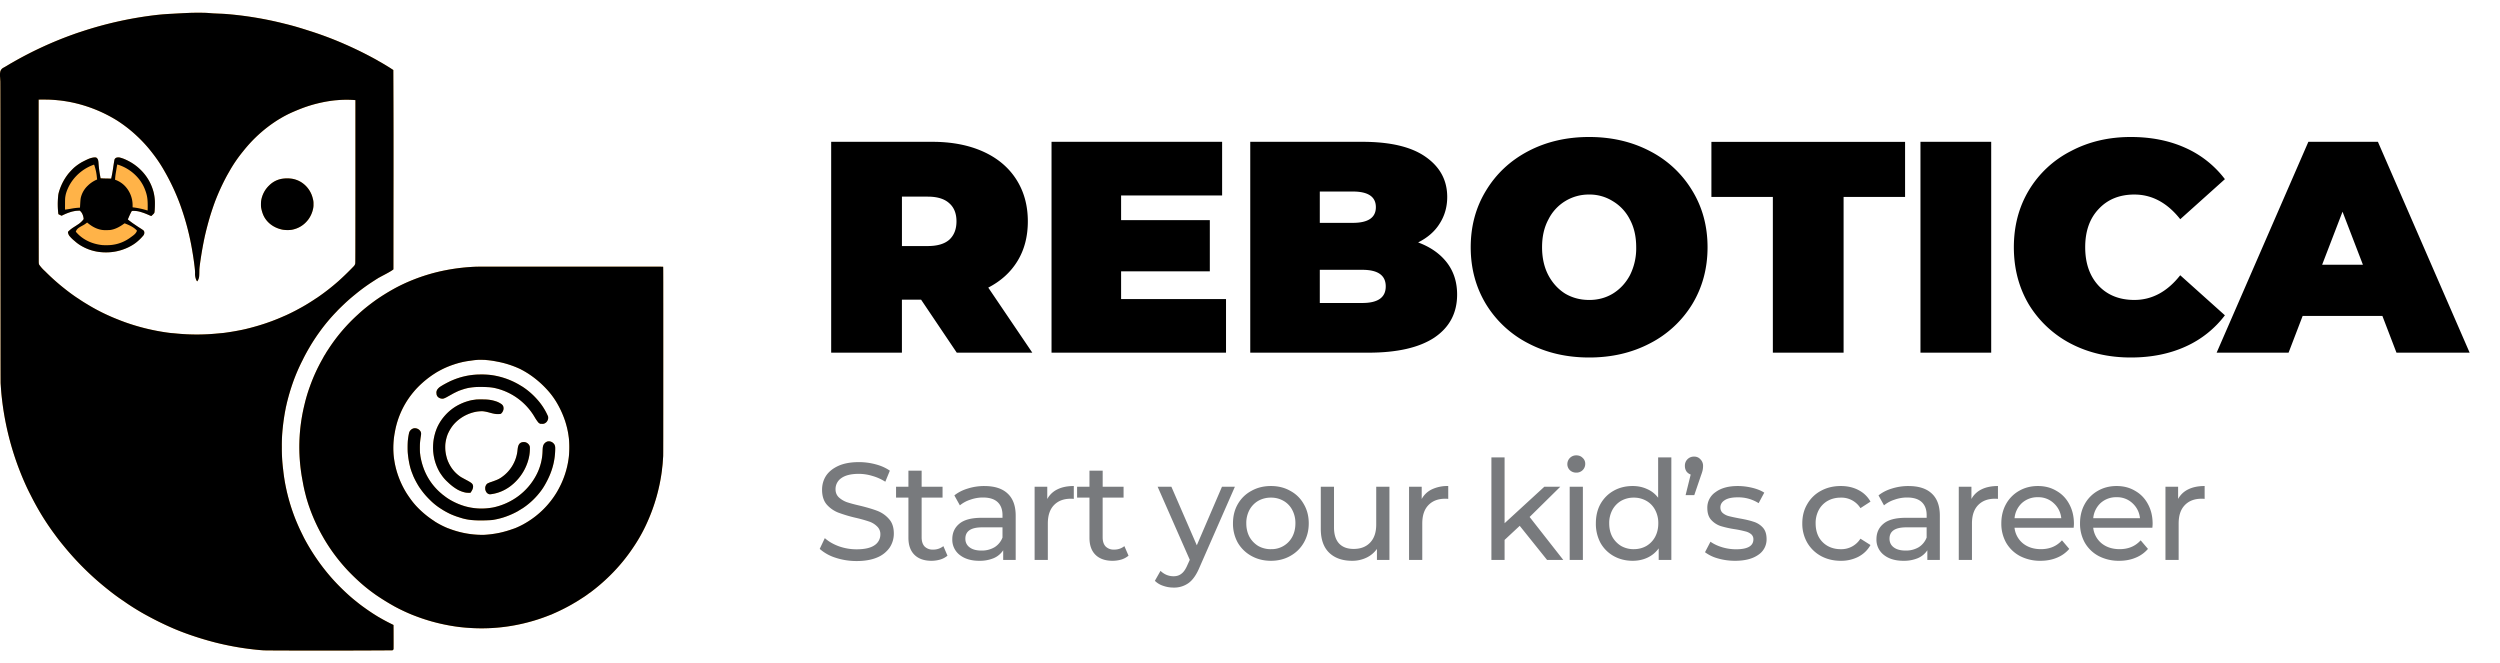 <svg width="98" height="26" viewBox="0 0 98 26" fill="none" xmlns="http://www.w3.org/2000/svg"><path fill-rule="evenodd" clip-rule="evenodd" d="M7.48.503a36.473 36.473 0 00-.711.036 9.358 9.358 0 00-.615.046 14.762 14.762 0 00-2.975.658 7.97 7.97 0 00-.31.106A14.745 14.745 0 00.574 2.4l-.11.063-.015.008-.025.014a29.955 29.955 0 01-.206.123l-.036.02-.044.025a.24.24 0 00-.127.157.69.69 0 00-.007.217l.01.169c.002.057.004 1.622.005 5.928.002 4.215.003 5.866.006 5.905a26.042 26.042 0 00.025.347 11.295 11.295 0 00.93 3.571 7.892 7.892 0 00.215.448c.09.177.11.218.22.418a9.956 9.956 0 00.74 1.148 8.161 8.161 0 00.328.422 11.217 11.217 0 001.768 1.742 8.189 8.189 0 00.605.443l.1.07a9.812 9.812 0 00.676.42l.056.031.036.02.04.021a12.198 12.198 0 001.044.51 10.033 10.033 0 00.583.226c.017.006.054.02.083.029a12.348 12.348 0 00.984.295 11.212 11.212 0 001.692.289l.122.01c.074.006.107.007.594.009a424.8 424.8 0 004.455-.005l.072-.002.034-.04.001-.25-.001-.477-.002-.225-.088-.044a7.245 7.245 0 01-.487-.262s-.02-.01-.04-.023a6.967 6.967 0 00-.094-.058 7.768 7.768 0 01-.444-.3 5.435 5.435 0 01-.298-.227 6.523 6.523 0 01-.224-.185 8.349 8.349 0 01-.76-.755 8.135 8.135 0 01-1.069-1.553 24.048 24.048 0 01-.172-.352 10.828 10.828 0 01-.143-.328 7.515 7.515 0 01-.406-1.344 6.918 6.918 0 01-.1-.653 6.547 6.547 0 01-.052-.89 6.241 6.241 0 01.037-.768 8.125 8.125 0 01.113-.746.82.82 0 01.016-.077l.018-.082a8.295 8.295 0 01.252-.862 7.24 7.24 0 01.377-.873l.042-.086a8.044 8.044 0 01.23-.418c.075-.129.154-.255.245-.39.064-.095.062-.092.138-.198a7.084 7.084 0 01.7-.835c.009-.017.275-.275.394-.382a6.616 6.616 0 01.31-.264 7.217 7.217 0 01.666-.49 32.908 32.908 0 00.168-.109l.052-.032a.511.511 0 01.07-.04c.036-.02.07-.039.175-.094l.125-.067.027-.015.025-.014.061-.035c.048-.028.118-.074.126-.083l.007-.007.002-2.744a729.44 729.44 0 00-.006-5.07 2.682 2.682 0 01-.1-.065 10.423 10.423 0 00-.423-.255l-.02-.01-.028-.016a3.602 3.602 0 00-.112-.065 14.878 14.878 0 00-1-.503l-.092-.042a4.688 4.688 0 00-.098-.043l-.037-.016a7.223 7.223 0 00-.199-.086 13.664 13.664 0 00-1.208-.442c-.15-.048-.284-.09-.342-.107a10.479 10.479 0 00-.609-.166A13.88 13.88 0 008.923.554a5.45 5.45 0 00-.321-.018 16.16 16.16 0 00-.166-.008A2.756 2.756 0 018.31.521a6.07 6.07 0 00-.256-.018c-.076-.004-.48-.004-.574 0zM1.965 3.907a5.42 5.42 0 01.333.026c.087.005.331.042.48.072a5.527 5.527 0 011.792.707 5.27 5.27 0 01.79.612A5.355 5.355 0 015.975 6a5.6 5.6 0 01.48.72 8.588 8.588 0 01.614 1.32l.037.106a10.142 10.142 0 01.434 1.702 11.355 11.355 0 01.09.622c.012.11.015.139.017.227a.594.594 0 00.043.268.257.257 0 00.038.065.22.22 0 00.04-.06.502.502 0 00.021-.053c.018-.052.022-.098.025-.257a1.665 1.665 0 01.02-.27 5.27 5.27 0 01.027-.2 14.243 14.243 0 01.167-.927 12.893 12.893 0 01.202-.771 11.822 11.822 0 01.174-.524l.027-.074a8.628 8.628 0 01.472-1.024 56.16 56.16 0 00.088-.154 5.437 5.437 0 01.532-.778 5.76 5.76 0 01.27-.318 5.414 5.414 0 01.926-.805l.041-.028a5.211 5.211 0 01.184-.118l.024-.014.02-.011a4.155 4.155 0 01.498-.256 8.057 8.057 0 01.399-.162 5.33 5.33 0 011.255-.294l.107-.008a4.151 4.151 0 01.679 0l.007.001v3.189c-.001 3.06-.002 3.189-.007 3.215a.221.221 0 01-.07.12l-.1.103a11.029 11.029 0 01-.491.47 8.63 8.63 0 01-.833.648s-.04.024-.084.054a8.297 8.297 0 01-.379.239l-.042.024a5.35 5.35 0 01-.11.063l-.221.12a8.295 8.295 0 01-.396.194l-.051.021a8.05 8.05 0 01-1.006.375c-.233.07-.473.132-.633.165l-.084.017a9.302 9.302 0 01-.644.107c-.042.005-.088.01-.102.01l-.142.013a8.21 8.21 0 01-1.644 0 7.467 7.467 0 00-.145-.013 2.506 2.506 0 01-.102-.01l-.09-.012a8.376 8.376 0 01-1.65-.404l-.078-.029a6.342 6.342 0 01-.19-.073l-.055-.022a7.1 7.1 0 01-.336-.143 7.315 7.315 0 01-.842-.446 5.434 5.434 0 01-.318-.202 1.632 1.632 0 00-.076-.049 7.352 7.352 0 01-.466-.342 8.546 8.546 0 01-.784-.698 1.489 1.489 0 01-.214-.236c-.02-.029-.021-.032-.025-.058a.958.958 0 01-.005-.064L1.514 7.07V3.904l.045-.001c.073-.002.34 0 .406.004zm1.71 2.265a.875.875 0 00-.221.064c-.08.035-.262.127-.29.147l-.01.006a1.953 1.953 0 00-.261.193 3.015 3.015 0 00-.206.218 2.096 2.096 0 00-.382.745.758.758 0 00-.026.155 3.146 3.146 0 00.009.69c.001.007.01.011.064.037l.063.03.053-.026a2.151 2.151 0 01.333-.13c.035-.011.13-.03.18-.037l.09-.006.053-.002.022.018c.06.05.11.151.127.259.01.055.009.056-.02.092a.9.9 0 01-.161.15 8.416 8.416 0 01-.207.135 1.212 1.212 0 00-.184.142c-.04.039-.04.036-.032.079a.308.308 0 00.049.112 1.349 1.349 0 00.208.204c.113.103.231.181.381.255.244.12.501.182.78.19a2.004 2.004 0 00.946-.199c.111-.054.217-.119.295-.18a1.84 1.84 0 00.283-.272.167.167 0 00.046-.128.096.096 0 00-.012-.05.105.105 0 00-.02-.03 1.232 1.232 0 00-.085-.06l-.067-.043-.067-.043-.036-.024a130.683 130.683 0 00-.171-.116 8.934 8.934 0 01-.127-.095.487.487 0 01-.06-.05l.006-.02.02-.044c.041-.098.08-.18.11-.234l.02-.034.022-.002a.962.962 0 01.274.026 2.897 2.897 0 01.16.05 2.16 2.16 0 01.142.056c.015.005.048.02.075.032a.963.963 0 00.09.037l.052-.049c.058-.055.069-.071.074-.11.013-.097.02-.34.013-.452a1.938 1.938 0 00-.044-.304 1.875 1.875 0 00-.516-.899 1.901 1.901 0 00-.295-.239 2.094 2.094 0 00-.345-.183 1.209 1.209 0 00-.147-.05.266.266 0 00-.173.003.147.147 0 00-.055.054c-.009.016-.022.09-.06.342a5.28 5.28 0 01-.074.41L4.359 7h-.098c-.095 0-.25-.005-.296-.009l-.023-.002-.016-.093a4.356 4.356 0 01-.065-.51c-.007-.102-.021-.147-.059-.185-.025-.026-.037-.03-.08-.03a.911.911 0 00-.046.001zm7.474.826a.918.918 0 00-.592.266 1.05 1.05 0 00-.321.621c-.007.05-.008.19-.002.235.019.123.061.26.11.356.138.27.403.46.73.526.1.02.277.022.372.003.26-.05.473-.184.634-.394.086-.113.153-.256.185-.396A.703.703 0 0012.288 8a.643.643 0 00-.026-.215 1.035 1.035 0 00-.466-.65.998.998 0 00-.347-.128 1.317 1.317 0 00-.3-.01zm7.555 3.456a7.782 7.782 0 00-1.2.132 7.116 7.116 0 00-1.324.387 6.765 6.765 0 00-.693.323l-.081.045a8.258 8.258 0 00-.667.417 9.315 9.315 0 00-.414.315 5.825 5.825 0 00-.292.255 6.892 6.892 0 00-1.146 1.339 3.923 3.923 0 01-.058.088 1.462 1.462 0 00-.052.083c0 .003-.053.09-.056.092a.521.521 0 00-.033.057l-.056.102a6.743 6.743 0 00-.48 1.05 6.137 6.137 0 00-.217.725 6.958 6.958 0 00-.085 2.925l.02.108a6.137 6.137 0 00.118.53c0 .02.086.305.125.415l.037.105a6.936 6.936 0 00.517 1.11l.022.04a7.068 7.068 0 00.948 1.27 8.893 8.893 0 00.445.434 6.468 6.468 0 00.563.455l.036.026.029.021.064.044a9.387 9.387 0 00.702.431 7.31 7.31 0 00.695.327l.03.011a7.33 7.33 0 001.46.411 6.465 6.465 0 00.742.087 7.077 7.077 0 002.093-.17 7.114 7.114 0 001.065-.336.873.873 0 00.123-.051 7.484 7.484 0 00.753-.377 3.956 3.956 0 01.137-.08l.11-.068.102-.066.086-.055a2.92 2.92 0 00.185-.129.598.598 0 01.064-.045l.015-.01a7.397 7.397 0 00.762-.653 6.967 6.967 0 00.937-1.134l.068-.103a6.282 6.282 0 00.48-.89 7.158 7.158 0 00.566-2.022 3.46 3.46 0 01.013-.124c.006-.046.012-.105.014-.13l.02-.285c.003-.054.004-.782.004-3.748 0-3.267 0-3.68-.005-3.683-.004-.002-7.152-.003-7.29 0zm.344 3.658c.164.014.276.03.44.063a3.722 3.722 0 01.924.3l.03.017.048.025a3.903 3.903 0 01.17.099 3.767 3.767 0 01.753.623 3.032 3.032 0 01.449.61 3.73 3.73 0 01.298.676c.072.236.106.393.136.619.027.203.028.528.003.76a3.475 3.475 0 01-.303 1.07 4.208 4.208 0 01-.166.315 3.464 3.464 0 01-1.188 1.19l-.06.035a2.243 2.243 0 01-.167.09 1.751 1.751 0 01-.123.058 1.458 1.458 0 01-.192.075 4.054 4.054 0 01-.52.15 4.148 4.148 0 01-.615.08 3.663 3.663 0 01-1.363-.245.464.464 0 00-.034-.012.37.37 0 01-.039-.015 3.341 3.341 0 01-.466-.24L17 20.411a3.68 3.68 0 01-.706-.599 3.156 3.156 0 01-.177-.217l-.026-.036a4.65 4.65 0 01-.163-.24 3.498 3.498 0 01-.431-1.056 3.587 3.587 0 01-.067-.424 3.294 3.294 0 01.05-.909 3.333 3.333 0 01.657-1.474c.027-.035.11-.136.161-.192a3.796 3.796 0 01.757-.632l.042-.027a1.056 1.056 0 01.073-.042 3.325 3.325 0 01.614-.273c.206-.07.408-.117.607-.144a4.24 4.24 0 00.114-.016 2.63 2.63 0 01.245-.025c.041-.003.245.001.298.006zm-.313.57a2.81 2.81 0 00-1.026.235l-.032.013c-.004 0-.171.084-.208.105a2.807 2.807 0 00-.198.115.437.437 0 00-.107.093.232.232 0 00-.057.139c0 .009.002.035.005.058a.156.156 0 00.018.068.194.194 0 00.07.078c.054.036.125.05.188.037a.728.728 0 00.14-.065l.019-.01.03-.017.028-.016.026-.014.026-.015.026-.014.026-.015.017-.009c.064-.038.226-.116.288-.139.233-.083.34-.109.543-.13.143-.014.365-.015.605-.001a1.687 1.687 0 01.29.046 2.417 2.417 0 011.51 1.132 1.67 1.67 0 00.138.202c.022.023.03.03.054.041l.028.014.054.001c.062.002.078-.001.115-.018a.231.231 0 00.113-.116.299.299 0 00.02-.054.278.278 0 000-.102 2.425 2.425 0 00-.44-.681 2.826 2.826 0 00-.576-.493 2.195 2.195 0 01-.048-.028 2.97 2.97 0 00-1.187-.423 3.245 3.245 0 00-.498-.016zm-.05.978c-.035.003-.157.02-.189.026a2.026 2.026 0 00-.686.283 1.907 1.907 0 00-.63.7c-.078.153-.13.308-.168.495-.027.134-.04.305-.035.446.004.08.003.078.013.164a1.918 1.918 0 00.264.768l.04.057c.078.117.159.21.259.3l.053.05a1.897 1.897 0 00.312.233.886.886 0 00.13.064c.022.01.093.036.13.045a.62.62 0 00.185.026l.077.002.018-.027a.554.554 0 00.055-.09c.037-.08.042-.154.014-.21-.023-.047-.083-.09-.251-.178a3.435 3.435 0 01-.064-.035l-.038-.02s-.02-.01-.04-.023l-.042-.022a.466.466 0 01-.05-.032 1.321 1.321 0 01-.373-.39 1.54 1.54 0 01-.138-.287 1.815 1.815 0 01-.072-.332 1.815 1.815 0 01-.002-.267c.015-.138.053-.291.098-.396.06-.136.142-.27.232-.374a1.505 1.505 0 01.31-.268l.04-.026a1.628 1.628 0 01.397-.172c.032-.01.12-.029.165-.036.044-.007.133-.014.18-.015.076 0 .168.016.304.053.1.028.14.037.216.051a.56.56 0 00.118.008c.103 0 .11-.002.138-.03a.26.26 0 00.055-.077.247.247 0 00.01-.213.26.26 0 00-.059-.068.962.962 0 00-.15-.085 1.4 1.4 0 00-.498-.098 4.487 4.487 0 00-.328 0zm-2.467 1.13a.258.258 0 00-.18.17 2.502 2.502 0 00-.053.346 4.315 4.315 0 00-.002.423c.022.267.072.528.135.713.022.065.032.09.059.156l.027.07a3.401 3.401 0 00.221.412 3.763 3.763 0 00.14.195c.09.116.168.203.286.32a2.464 2.464 0 00.454.361c.095.062.18.11.318.179.073.036.226.097.322.127.175.056.207.066.296.085.157.034.292.048.52.053.146.004.482-.007.549-.018a2.845 2.845 0 00.336-.073c.214-.058.463-.162.674-.282.006-.004.01-.009.01-.009l.003-.002c.004 0 .058-.033.104-.062.018-.012.037-.022.037-.022l.034-.022a2.871 2.871 0 00.714-.69c.087-.115.205-.322.286-.5a2.69 2.69 0 00.256-1.096c.003-.104-.002-.14-.029-.196a.29.29 0 00-.09-.091c-.078-.046-.167-.05-.232-.01a.265.265 0 00-.106.11c-.025.056-.033.103-.038.242a2.135 2.135 0 01-.159.758 2.116 2.116 0 01-.13.264 2.426 2.426 0 01-.637.728l-.033.025a2.535 2.535 0 01-.987.44l-.077.012a2.374 2.374 0 01-1.019-.061 2.572 2.572 0 01-.57-.244 2.044 2.044 0 01-.23-.154 1.121 1.121 0 00-.072-.054 2.233 2.233 0 00-.05-.043 2.348 2.348 0 01-.688-.963 2.688 2.688 0 01-.138-.512l-.006-.053a4.394 4.394 0 01-.01-.08 4.033 4.033 0 010-.372c.01-.11.022-.202.033-.267.018-.11.015-.146-.016-.198a.26.26 0 00-.262-.115zm4.251.545c-.105.026-.156.101-.176.26a4.487 4.487 0 00-.01.093 1.467 1.467 0 01-.65 1.04c-.09.059-.144.083-.362.16a.849.849 0 00-.173.072.25.25 0 00-.07.116.204.204 0 00-.007.069c0 .037.002.047.01.072.023.077.07.13.134.152a.144.144 0 00.052.007 1.578 1.578 0 00.604-.196c.114-.064.204-.129.311-.224a1.947 1.947 0 00.549-.835c.06-.18.086-.333.09-.51.002-.095 0-.107-.02-.15a.255.255 0 00-.166-.128.306.306 0 00-.116.002z" fill="#FFB348"/><path fill-rule="evenodd" clip-rule="evenodd" d="M7.48.503a36.473 36.473 0 00-.711.036 9.358 9.358 0 00-.615.046 14.762 14.762 0 00-2.975.658 7.97 7.97 0 00-.31.106A14.745 14.745 0 00.574 2.4l-.11.063-.015.008-.025.014a29.955 29.955 0 01-.206.123l-.036.02-.044.025a.24.24 0 00-.127.157.69.69 0 00-.007.217l.01.169c.002.057.004 1.622.005 5.928.002 4.215.003 5.866.006 5.905a26.042 26.042 0 00.025.347 11.295 11.295 0 00.93 3.571 7.892 7.892 0 00.215.448c.09.177.11.218.22.418a9.956 9.956 0 00.74 1.148 8.161 8.161 0 00.328.422 11.217 11.217 0 001.768 1.742 8.189 8.189 0 00.605.443l.1.07a9.812 9.812 0 00.676.42l.056.031.036.02.04.021a12.198 12.198 0 001.044.51 10.033 10.033 0 00.583.226c.017.006.054.02.083.029a12.348 12.348 0 00.984.295 11.212 11.212 0 001.692.289l.122.01c.074.006.107.007.594.009a424.8 424.8 0 004.455-.005l.072-.002.034-.04.001-.25-.001-.477-.002-.225-.088-.044a7.245 7.245 0 01-.487-.262s-.02-.01-.04-.023a6.967 6.967 0 00-.094-.058 7.768 7.768 0 01-.444-.3 5.435 5.435 0 01-.298-.227 6.523 6.523 0 01-.224-.185 8.349 8.349 0 01-.76-.755 8.135 8.135 0 01-1.069-1.553 24.048 24.048 0 01-.172-.352 10.828 10.828 0 01-.143-.328 7.515 7.515 0 01-.406-1.344 6.918 6.918 0 01-.1-.653 6.547 6.547 0 01-.052-.89 6.241 6.241 0 01.037-.768 8.125 8.125 0 01.113-.746.82.82 0 01.016-.077l.018-.082a8.295 8.295 0 01.252-.862 7.24 7.24 0 01.377-.873l.042-.086a8.044 8.044 0 01.23-.418c.075-.129.154-.255.245-.39.064-.095.062-.092.138-.198a7.084 7.084 0 01.7-.835c.009-.017.275-.275.394-.382a6.616 6.616 0 01.31-.264 7.217 7.217 0 01.666-.49 32.908 32.908 0 00.168-.109l.052-.032a.511.511 0 01.07-.04c.036-.02.07-.039.175-.094l.125-.067.027-.015.025-.014.061-.035c.048-.028.118-.074.126-.083l.007-.007.002-2.744a729.44 729.44 0 00-.006-5.07 2.682 2.682 0 01-.1-.065 10.423 10.423 0 00-.423-.255l-.02-.01-.028-.016a3.602 3.602 0 00-.112-.065 14.878 14.878 0 00-1-.503l-.092-.042a4.688 4.688 0 00-.098-.043l-.037-.016a7.223 7.223 0 00-.199-.086 13.664 13.664 0 00-1.208-.442c-.15-.048-.284-.09-.342-.107a10.479 10.479 0 00-.609-.166A13.88 13.88 0 008.923.554a5.45 5.45 0 00-.321-.018 16.16 16.16 0 00-.166-.008A2.756 2.756 0 018.31.521a6.07 6.07 0 00-.256-.018c-.076-.004-.48-.004-.574 0zM1.965 3.907a5.42 5.42 0 01.333.026c.087.005.331.042.48.072a5.527 5.527 0 011.792.707 5.27 5.27 0 01.79.612A5.355 5.355 0 015.975 6a5.6 5.6 0 01.48.72 8.588 8.588 0 01.614 1.32l.037.106a10.142 10.142 0 01.434 1.702 11.355 11.355 0 01.09.622c.012.11.015.139.017.227a.594.594 0 00.043.268.257.257 0 00.038.065.22.22 0 00.04-.06.502.502 0 00.021-.053c.018-.052.022-.098.025-.257a1.665 1.665 0 01.02-.27 5.27 5.27 0 01.027-.2 14.243 14.243 0 01.167-.927 12.893 12.893 0 01.202-.771 11.822 11.822 0 01.174-.524l.027-.074a8.628 8.628 0 01.472-1.024 56.16 56.16 0 00.088-.154 5.437 5.437 0 01.532-.778 5.76 5.76 0 01.27-.318 5.414 5.414 0 01.926-.805l.041-.028a5.211 5.211 0 01.184-.118l.024-.014.02-.011a4.155 4.155 0 01.498-.256 8.057 8.057 0 01.399-.162 5.33 5.33 0 011.255-.294l.107-.008a4.151 4.151 0 01.679 0l.007.001v3.189c-.001 3.06-.002 3.189-.007 3.215a.221.221 0 01-.07.12l-.1.103a11.029 11.029 0 01-.491.47 8.63 8.63 0 01-.833.648s-.04.024-.084.054a8.297 8.297 0 01-.379.239l-.042.024a5.35 5.35 0 01-.11.063l-.221.12a8.295 8.295 0 01-.396.194l-.051.021a8.05 8.05 0 01-1.006.375c-.233.07-.473.132-.633.165l-.084.017a9.302 9.302 0 01-.644.107c-.042.005-.088.01-.102.01l-.142.013a8.21 8.21 0 01-1.644 0 7.467 7.467 0 00-.145-.013 2.506 2.506 0 01-.102-.01l-.09-.012a8.376 8.376 0 01-1.65-.404l-.078-.029a6.342 6.342 0 01-.19-.073l-.055-.022a7.1 7.1 0 01-.336-.143 7.315 7.315 0 01-.842-.446 5.434 5.434 0 01-.318-.202 1.632 1.632 0 00-.076-.049 7.352 7.352 0 01-.466-.342 8.546 8.546 0 01-.784-.698 1.489 1.489 0 01-.214-.236c-.02-.029-.021-.032-.025-.058a.958.958 0 01-.005-.064L1.514 7.07V3.904l.045-.001c.073-.002.34 0 .406.004zm1.71 2.265a.875.875 0 00-.221.064c-.08.035-.262.127-.29.147l-.01.006a1.953 1.953 0 00-.261.193 3.015 3.015 0 00-.206.218 2.096 2.096 0 00-.382.745.758.758 0 00-.026.155 3.146 3.146 0 00.009.69c.001.007.01.011.064.037l.063.03.053-.026a2.151 2.151 0 01.333-.13c.035-.011.13-.03.18-.037l.09-.006.053-.002.022.018c.06.05.11.151.127.259.01.055.009.056-.02.092a.9.9 0 01-.161.15 8.416 8.416 0 01-.207.135 1.212 1.212 0 00-.184.142c-.04.039-.04.036-.032.079a.308.308 0 00.049.112 1.349 1.349 0 00.208.204c.113.103.231.181.381.255.244.12.501.182.78.19a2.004 2.004 0 00.946-.199c.111-.054.217-.119.295-.18a1.84 1.84 0 00.283-.272.167.167 0 00.046-.128.096.096 0 00-.012-.05.105.105 0 00-.02-.03 1.232 1.232 0 00-.085-.06l-.067-.043-.067-.043-.036-.024a130.683 130.683 0 00-.171-.116 8.934 8.934 0 01-.127-.095.487.487 0 01-.06-.05l.006-.02.02-.044c.041-.098.08-.18.11-.234l.02-.034.022-.002a.962.962 0 01.274.026 2.897 2.897 0 01.16.05 2.16 2.16 0 01.142.056c.015.005.048.02.075.032a.963.963 0 00.09.037l.052-.049c.058-.055.069-.071.074-.11.013-.097.02-.34.013-.452a1.938 1.938 0 00-.044-.304 1.875 1.875 0 00-.516-.899 1.901 1.901 0 00-.295-.239 2.094 2.094 0 00-.345-.183 1.209 1.209 0 00-.147-.05.266.266 0 00-.173.003.147.147 0 00-.055.054c-.009.016-.022.09-.06.342a5.28 5.28 0 01-.074.41L4.359 7h-.098c-.095 0-.25-.005-.296-.009l-.023-.002-.016-.093a4.356 4.356 0 01-.065-.51c-.007-.102-.021-.147-.059-.185-.025-.026-.037-.03-.08-.03a.911.911 0 00-.046.001zm.992.297a1.726 1.726 0 01.8.574c.09.12.158.24.208.366.094.238.118.385.115.705 0 .075-.003.137-.003.137l-.026-.006a3.12 3.12 0 00-.545-.116l-.018-.002v-.09a1.093 1.093 0 00-.287-.731.984.984 0 00-.364-.247l-.037-.014.001-.022a3.46 3.46 0 01.017-.171c.01-.066.057-.352.067-.396l.002-.009.016.005.054.017zm-.958.043a2 2 0 01.088.438l.009.071.002.014-.044.02a1.16 1.16 0 00-.332.232.944.944 0 00-.24.379c-.031.095-.035.121-.047.31l-.008.135-.002.029-.06.003a2.565 2.565 0 00-.289.038 6.24 6.24 0 01-.235.037c-.003 0-.003-.054-.002-.211.001-.227.003-.25.02-.344.028-.15.116-.355.221-.515a1.778 1.778 0 01.896-.695.25.25 0 01.023.059zm7.44.486a.918.918 0 00-.592.266 1.05 1.05 0 00-.321.621c-.007.05-.008.19-.002.235.019.123.061.26.11.356.138.27.403.46.73.526.1.02.277.022.372.003.26-.05.473-.184.634-.394.086-.113.153-.256.185-.396A.703.703 0 0012.288 8a.643.643 0 00-.026-.215 1.035 1.035 0 00-.466-.65.998.998 0 00-.347-.128 1.317 1.317 0 00-.3-.01zM3.462 8.76c.19.153.385.24.58.258.057.006.247.003.29-.004.17-.027.338-.105.528-.244.017-.012.024-.015.03-.014.004.001.038.014.075.03.168.068.282.136.37.22.04.038.038.035.02.072-.032.068-.086.122-.198.2l-.09.065a1.52 1.52 0 01-.9.268c-.112 0-.135 0-.187-.007-.406-.05-.748-.222-.99-.5a.082.082 0 01-.017-.026c0-.01.025-.057.04-.078.037-.048.085-.083.213-.153a.884.884 0 00.164-.105l.025-.019.047.037zm15.242 1.694a7.782 7.782 0 00-1.2.132 7.116 7.116 0 00-1.324.387 6.765 6.765 0 00-.693.323l-.081.045a8.258 8.258 0 00-.667.417 9.315 9.315 0 00-.414.315 5.825 5.825 0 00-.292.255 6.892 6.892 0 00-1.146 1.339 3.923 3.923 0 01-.058.088 1.462 1.462 0 00-.052.083c0 .003-.053.09-.056.092a.521.521 0 00-.033.057l-.056.102a6.743 6.743 0 00-.48 1.05 6.137 6.137 0 00-.217.725 6.958 6.958 0 00-.085 2.925l.02.108a6.137 6.137 0 00.118.53c0 .02.086.305.125.415l.037.105a6.936 6.936 0 00.517 1.11l.022.04a7.068 7.068 0 00.948 1.27 8.893 8.893 0 00.445.434 6.468 6.468 0 00.563.455l.036.026.029.021.064.044a9.387 9.387 0 00.702.431 7.31 7.31 0 00.695.327l.03.011a7.33 7.33 0 001.46.411 6.465 6.465 0 00.742.087 7.077 7.077 0 002.093-.17 7.114 7.114 0 001.065-.336.873.873 0 00.123-.051 7.484 7.484 0 00.753-.377 3.956 3.956 0 01.137-.08l.11-.068.102-.066.086-.055a2.92 2.92 0 00.185-.129.598.598 0 01.064-.045l.015-.01a7.397 7.397 0 00.762-.653 6.967 6.967 0 00.937-1.134l.068-.103a6.282 6.282 0 00.48-.89 7.158 7.158 0 00.566-2.022 3.46 3.46 0 01.013-.124c.006-.046.012-.105.014-.13l.02-.285c.003-.054.004-.782.004-3.748 0-3.267 0-3.68-.005-3.683-.004-.002-7.152-.003-7.29 0zm.344 3.658c.164.014.276.03.44.063a3.722 3.722 0 01.924.3l.03.017.048.025a3.903 3.903 0 01.17.099 3.767 3.767 0 01.753.623 3.032 3.032 0 01.449.61 3.73 3.73 0 01.298.676c.072.236.106.393.136.619.027.203.028.528.003.76a3.475 3.475 0 01-.303 1.07 4.208 4.208 0 01-.166.315 3.464 3.464 0 01-1.188 1.19l-.06.035a2.243 2.243 0 01-.167.09 1.751 1.751 0 01-.123.058 1.458 1.458 0 01-.192.075 4.054 4.054 0 01-.52.15 4.148 4.148 0 01-.615.08 3.663 3.663 0 01-1.363-.245.464.464 0 00-.034-.012.37.37 0 01-.039-.015 3.341 3.341 0 01-.466-.24L17 20.411a3.68 3.68 0 01-.706-.599 3.156 3.156 0 01-.177-.217l-.026-.036a4.65 4.65 0 01-.163-.24 3.498 3.498 0 01-.431-1.056 3.587 3.587 0 01-.067-.424 3.294 3.294 0 01.05-.909 3.333 3.333 0 01.657-1.474c.027-.035.11-.136.161-.192a3.796 3.796 0 01.757-.632l.042-.027a1.056 1.056 0 01.073-.042 3.325 3.325 0 01.614-.273c.206-.07.408-.117.607-.144a4.24 4.24 0 00.114-.016 2.63 2.63 0 01.245-.025c.041-.003.245.001.298.006zm-.313.57a2.81 2.81 0 00-1.026.235l-.032.013c-.004 0-.171.084-.208.105a2.807 2.807 0 00-.198.115.437.437 0 00-.107.093.232.232 0 00-.057.139c0 .009.002.035.005.058a.156.156 0 00.018.068.194.194 0 00.07.078c.054.036.125.05.188.037a.728.728 0 00.14-.065l.019-.01.03-.017.028-.016.026-.014.026-.015.026-.014.026-.015.017-.009c.064-.038.226-.116.288-.139.233-.083.34-.109.543-.13.143-.014.365-.015.605-.001a1.687 1.687 0 01.29.046 2.417 2.417 0 011.51 1.132 1.67 1.67 0 00.138.202c.022.023.03.03.054.041l.028.014.054.001c.062.002.078-.001.115-.018a.231.231 0 00.113-.116.299.299 0 00.02-.054.278.278 0 000-.102 2.425 2.425 0 00-.44-.681 2.826 2.826 0 00-.576-.493 2.195 2.195 0 01-.048-.028 2.97 2.97 0 00-1.187-.423 3.245 3.245 0 00-.498-.016zm-.05.978c-.035.003-.157.02-.189.026a2.026 2.026 0 00-.686.283 1.907 1.907 0 00-.63.7c-.078.153-.13.308-.168.495-.027.134-.04.305-.035.446.004.08.003.078.013.164a1.918 1.918 0 00.264.768l.04.057c.078.117.159.21.259.3l.053.05a1.897 1.897 0 00.312.233.886.886 0 00.13.064c.022.01.093.036.13.045a.62.62 0 00.185.026l.077.002.018-.027a.554.554 0 00.055-.09c.037-.08.042-.154.014-.21-.023-.047-.083-.09-.251-.178a3.435 3.435 0 01-.064-.035l-.038-.02s-.02-.01-.04-.023l-.042-.022a.466.466 0 01-.05-.032 1.321 1.321 0 01-.373-.39 1.54 1.54 0 01-.138-.287 1.815 1.815 0 01-.072-.332 1.815 1.815 0 01-.002-.267c.015-.138.053-.291.098-.396.06-.136.142-.27.232-.374a1.505 1.505 0 01.31-.268l.04-.026a1.628 1.628 0 01.397-.172c.032-.01.12-.029.165-.036.044-.007.133-.014.18-.015.076 0 .168.016.304.053.1.028.14.037.216.051a.56.56 0 00.118.008c.103 0 .11-.002.138-.03a.26.26 0 00.055-.077.247.247 0 00.01-.213.26.26 0 00-.059-.068.962.962 0 00-.15-.085 1.4 1.4 0 00-.498-.098 4.487 4.487 0 00-.328 0zm-2.467 1.13a.258.258 0 00-.18.17 2.502 2.502 0 00-.053.346 4.315 4.315 0 00-.002.423c.022.267.072.528.135.713.022.065.032.09.059.156l.027.07a3.401 3.401 0 00.221.412 3.763 3.763 0 00.14.195c.09.116.168.203.286.32a2.464 2.464 0 00.454.361c.095.062.18.11.318.179.073.036.226.097.322.127.175.056.207.066.296.085.157.034.292.048.52.053.146.004.482-.007.549-.018a2.845 2.845 0 00.336-.073c.214-.058.463-.162.674-.282.006-.004.01-.009.01-.009l.003-.002c.004 0 .058-.033.104-.062.018-.012.037-.022.037-.022l.034-.022a2.871 2.871 0 00.714-.69c.087-.115.205-.322.286-.5a2.69 2.69 0 00.256-1.096c.003-.104-.002-.14-.029-.196a.29.29 0 00-.09-.091c-.078-.046-.167-.05-.232-.01a.265.265 0 00-.106.11c-.025.056-.033.103-.038.242a2.135 2.135 0 01-.159.758 2.116 2.116 0 01-.13.264 2.426 2.426 0 01-.637.728l-.033.025a2.535 2.535 0 01-.987.44l-.077.012a2.374 2.374 0 01-1.019-.061 2.572 2.572 0 01-.57-.244 2.044 2.044 0 01-.23-.154 1.121 1.121 0 00-.072-.054 2.233 2.233 0 00-.05-.043 2.348 2.348 0 01-.688-.963 2.688 2.688 0 01-.138-.512l-.006-.053a4.394 4.394 0 01-.01-.08 4.033 4.033 0 010-.372c.01-.11.022-.202.033-.267.018-.11.015-.146-.016-.198a.26.26 0 00-.262-.115zm4.251.545c-.105.026-.156.101-.176.26a4.487 4.487 0 00-.01.093 1.467 1.467 0 01-.65 1.04c-.09.059-.144.083-.362.16a.849.849 0 00-.173.072.25.25 0 00-.07.116.204.204 0 00-.007.069c0 .037.002.047.01.072.023.077.07.13.134.152a.144.144 0 00.052.007 1.578 1.578 0 00.604-.196c.114-.064.204-.129.311-.224a1.947 1.947 0 00.549-.835c.06-.18.086-.333.09-.51.002-.095 0-.107-.02-.15a.255.255 0 00-.166-.128.306.306 0 00-.116.002z" fill="#000"/><path d="M36.107 11.747h-.752v2.078h-2.773V5.559h3.96c.76 0 1.422.126 1.986.378.564.252.999.614 1.304 1.086.306.473.459 1.024.459 1.654 0 .59-.133 1.106-.4 1.546-.266.441-.65.792-1.151 1.051l1.727 2.551h-2.961l-1.399-2.078zm1.387-3.07c0-.307-.094-.544-.282-.709-.188-.173-.47-.26-.846-.26h-1.01v1.937h1.01c.376 0 .658-.083.846-.248.188-.173.282-.413.282-.72zm10.566 3.046v2.102h-6.84V5.559h6.687v2.102h-3.96v.968h3.478v2.008h-3.478v1.086h4.113zm7.53-2.22c.486.181.862.445 1.129.791.266.347.4.764.4 1.252 0 .724-.298 1.287-.894 1.689-.595.393-1.457.59-2.585.59h-4.63V5.559h4.395c1.097 0 1.923.197 2.48.59.564.394.846.918.846 1.571 0 .386-.098.732-.294 1.04-.188.306-.47.554-.846.743zm-3.854-1.995v1.228h1.293c.603 0 .905-.205.905-.614 0-.41-.302-.614-.905-.614h-1.293zm1.669 4.369c.611 0 .916-.217.916-.65 0-.433-.305-.65-.916-.65h-1.669v1.3h1.669zm8.889 2.137c-.885 0-1.68-.185-2.386-.555a4.17 4.17 0 01-1.656-1.535c-.4-.661-.6-1.405-.6-2.232 0-.826.2-1.566.6-2.22.4-.661.951-1.177 1.656-1.547.706-.37 1.5-.555 2.386-.555.885 0 1.68.185 2.386.555a4.14 4.14 0 011.656 1.547c.4.654.6 1.394.6 2.22 0 .827-.2 1.57-.6 2.232a4.17 4.17 0 01-1.656 1.535c-.706.37-1.5.555-2.386.555zm0-2.255c.345 0 .654-.083.928-.248.282-.174.506-.414.67-.72a2.34 2.34 0 00.247-1.099c0-.417-.082-.78-.247-1.086a1.75 1.75 0 00-.67-.72 1.702 1.702 0 00-.928-.26 1.761 1.761 0 00-1.598.98c-.165.307-.247.669-.247 1.086 0 .417.082.783.247 1.098.164.307.384.547.658.72.282.166.595.248.94.248zm7.202-4.039h-2.409V5.56h7.592v2.16h-2.41v6.105h-2.773V7.72zm5.786-2.16h2.773v8.265h-2.773V5.559zm8.244 8.454c-.87 0-1.653-.181-2.35-.543a4.191 4.191 0 01-1.645-1.535c-.392-.662-.588-1.41-.588-2.244 0-.834.196-1.578.588-2.232a4.08 4.08 0 011.645-1.535c.697-.37 1.48-.555 2.35-.555.8 0 1.513.142 2.14.425a3.973 3.973 0 011.55 1.228l-1.75 1.57c-.51-.645-1.11-.967-1.799-.967-.58 0-1.046.189-1.398.566-.353.37-.529.87-.529 1.5s.177 1.134.529 1.512c.352.37.819.554 1.398.554.69 0 1.29-.322 1.798-.968l1.751 1.57a3.974 3.974 0 01-1.55 1.229c-.627.283-1.34.425-2.14.425zm9.864-1.63h-3.126l-.552 1.441h-2.82l3.596-8.266h2.726l3.596 8.266h-2.868l-.552-1.44zm-.764-2.007l-.799-2.078-.799 2.078h1.598z" fill="#000"/><path d="M33.578 21.993c-.284 0-.56-.043-.825-.13a1.715 1.715 0 01-.62-.346l.2-.423c.143.13.326.237.55.32.226.08.457.119.695.119.312 0 .546-.052.7-.157a.5.5 0 00.232-.428.407.407 0 00-.13-.314.8.8 0 00-.312-.19 5.45 5.45 0 00-.523-.146 5.555 5.555 0 01-.69-.206 1.176 1.176 0 01-.447-.314c-.122-.144-.183-.338-.183-.58 0-.202.052-.384.156-.547.108-.162.27-.292.485-.39.216-.097.483-.146.803-.146.223 0 .442.029.658.087.216.057.4.14.555.249l-.178.433a1.884 1.884 0 00-.506-.227 1.824 1.824 0 00-.529-.082c-.305 0-.535.056-.69.168a.517.517 0 00-.226.434c0 .13.043.236.13.32a.944.944 0 00.317.189c.13.043.304.09.523.14.284.07.512.138.685.206.172.07.32.174.442.315.126.14.188.33.188.568a.985.985 0 01-.161.547 1.108 1.108 0 01-.49.39c-.22.094-.49.141-.81.141zm3.563-.21a.802.802 0 01-.28.15 1.225 1.225 0 01-.345.05c-.288 0-.51-.078-.668-.233-.158-.156-.238-.378-.238-.667v-1.576h-.485v-.428h.485v-.628h.518v.628h.82v.428h-.82v1.555c0 .155.038.274.113.357a.44.44 0 00.334.125.622.622 0 00.405-.136l.161.374zm1.45-2.73c.396 0 .698.097.906.292.212.195.318.485.318.872v1.733h-.49v-.38a.834.834 0 01-.372.31 1.416 1.416 0 01-.566.103c-.32 0-.577-.078-.771-.233a.751.751 0 01-.286-.613c0-.252.092-.454.275-.606.184-.155.475-.233.873-.233h.82v-.103c0-.224-.065-.395-.194-.515-.13-.119-.32-.178-.572-.178-.168 0-.334.029-.495.086a1.239 1.239 0 00-.41.222l-.216-.39c.148-.119.324-.209.529-.27.204-.065.422-.098.652-.098zm-.118 2.529a.974.974 0 00.512-.13.773.773 0 00.313-.38v-.4H38.5c-.438 0-.658.148-.658.444 0 .144.056.258.168.341.11.083.265.125.463.125zm2.58-2.02a.884.884 0 01.4-.38c.175-.087.39-.13.64-.13v.504a1.03 1.03 0 00-.118-.006c-.28 0-.501.085-.663.255-.158.166-.237.404-.237.715v1.43h-.518v-2.87h.496v.481zm3.185 2.22a.803.803 0 01-.28.152 1.225 1.225 0 01-.345.049c-.288 0-.51-.078-.669-.233-.158-.156-.237-.378-.237-.667v-1.576h-.485v-.428h.485v-.628h.518v.628h.819v.428h-.82v1.555c0 .155.038.274.114.357a.44.44 0 00.334.125.622.622 0 00.404-.136l.162.374zm4.17-2.703l-1.385 3.158c-.122.293-.266.498-.431.618a.963.963 0 01-.588.178c-.14 0-.277-.023-.41-.07a.81.81 0 01-.323-.195l.221-.39c.147.14.318.211.512.211.126 0 .23-.034.313-.103.086-.065.163-.178.232-.341l.091-.2-1.261-2.866h.539l.997 2.297.987-2.297h.506zm1.412 2.904c-.284 0-.539-.064-.765-.19a1.397 1.397 0 01-.534-.52 1.521 1.521 0 01-.188-.758c0-.282.062-.533.188-.753.13-.224.307-.398.534-.52.226-.127.481-.19.765-.19.284 0 .538.063.76.19.227.122.403.296.529.52.129.22.194.47.194.753 0 .281-.065.534-.194.758-.126.22-.302.393-.529.52-.222.126-.476.19-.76.19zm0-.456a.915.915 0 00.836-.482c.083-.155.124-.332.124-.53a1.08 1.08 0 00-.124-.526.87.87 0 00-.345-.357.962.962 0 00-.49-.125.992.992 0 00-.497.125.917.917 0 00-.345.357 1.08 1.08 0 00-.124.526c0 .198.042.375.124.53a.98.98 0 00.345.358.992.992 0 00.496.125zm4.646-2.448v2.871h-.49v-.433a1.057 1.057 0 01-.416.346 1.28 1.28 0 01-.555.12c-.381 0-.681-.105-.9-.315-.22-.213-.33-.525-.33-.937V19.08h.518v1.593c0 .278.067.489.2.633.133.141.323.212.571.212.273 0 .489-.083.647-.25.158-.166.237-.4.237-.704V19.08h.518zm1.265.482a.884.884 0 01.4-.379 1.43 1.43 0 01.64-.13v.504a1.03 1.03 0 00-.118-.006c-.28 0-.501.085-.663.255-.158.166-.237.404-.237.715v1.43h-.518v-2.87h.496v.481zm3.842 1.051l-.593.553v.785h-.517v-4.02h.517v2.58l1.558-1.43h.625l-1.202 1.185 1.32 1.685h-.635l-1.073-1.338zm1.959-1.533h.517v2.871h-.517v-2.87zm.259-.552a.354.354 0 01-.254-.098.325.325 0 01-.097-.238.344.344 0 01.35-.341c.101 0 .184.032.248.097a.3.3 0 01.103.233.34.34 0 01-.35.347zm3.726-.596v4.019h-.496v-.455a1.12 1.12 0 01-.436.363c-.177.083-.37.125-.583.125-.276 0-.524-.062-.744-.185a1.34 1.34 0 01-.517-.514 1.58 1.58 0 01-.183-.77c0-.288.06-.543.183-.763.126-.22.298-.392.517-.515.22-.123.468-.184.744-.184.205 0 .394.04.566.12.173.075.317.189.431.34v-1.581h.518zm-1.472 3.596c.18 0 .344-.041.491-.124a.914.914 0 00.345-.358c.083-.155.124-.332.124-.53a1.08 1.08 0 00-.124-.526.869.869 0 00-.345-.357.981.981 0 00-.49-.125.992.992 0 00-.497.125.916.916 0 00-.344.357 1.081 1.081 0 00-.124.526c0 .198.04.375.123.53a.975.975 0 00.346.358.992.992 0 00.495.125zm2.365-3.629c.1 0 .183.036.248.109a.353.353 0 01.102.26.83.83 0 01-.016.162c-.01.05-.034.125-.07.222l-.259.759h-.34l.2-.808a.36.36 0 01-.167-.124.382.382 0 01-.06-.211.35.35 0 01.361-.368zm1.606 4.085c-.233 0-.458-.031-.674-.093a1.51 1.51 0 01-.506-.243l.215-.412c.126.09.279.163.458.217.18.054.362.08.545.08.453 0 .679-.13.679-.39a.253.253 0 00-.092-.205.551.551 0 00-.231-.108 4.04 4.04 0 00-.388-.082 3.92 3.92 0 01-.567-.124.87.87 0 01-.371-.238c-.105-.112-.157-.27-.157-.472a.73.73 0 01.324-.623c.215-.159.505-.238.867-.238.191 0 .382.024.572.07.19.047.347.11.469.19l-.221.412a1.48 1.48 0 00-.825-.228c-.22 0-.386.036-.501.109-.115.072-.173.168-.173.287 0 .094.033.168.097.222a.613.613 0 00.237.119c.098.025.232.054.405.087.23.04.415.083.555.13a.81.81 0 01.367.227c.1.108.15.26.15.455a.72.72 0 01-.334.623c-.219.152-.519.228-.9.228zm4.143 0c-.291 0-.552-.064-.782-.19a1.397 1.397 0 01-.533-.52 1.489 1.489 0 01-.194-.758c0-.282.064-.533.194-.753a1.34 1.34 0 01.533-.52c.23-.127.49-.19.782-.19.259 0 .489.052.69.157.205.105.363.257.474.455l-.393.255a.88.88 0 00-.777-.412c-.186 0-.355.042-.506.125a.905.905 0 00-.35.357 1.08 1.08 0 00-.124.526c0 .202.04.38.123.536a.915.915 0 00.35.352c.152.083.32.125.507.125a.88.88 0 00.776-.412l.394.249c-.111.199-.27.352-.474.46a1.472 1.472 0 01-.69.158zm2.659-2.93c.395 0 .697.097.906.292.212.195.318.485.318.872v1.733h-.49v-.38a.834.834 0 01-.373.31 1.415 1.415 0 01-.566.103c-.32 0-.577-.078-.77-.233a.752.752 0 01-.286-.613c0-.252.091-.454.275-.606.183-.155.474-.233.873-.233h.82v-.103c0-.224-.066-.395-.195-.515-.13-.119-.32-.178-.571-.178-.17 0-.335.029-.496.086a1.239 1.239 0 00-.41.222l-.215-.39c.147-.119.323-.209.528-.27.205-.065.422-.098.652-.098zm-.119 2.529a.973.973 0 00.513-.13.772.772 0 00.312-.38v-.4h-.798c-.438 0-.657.148-.657.444 0 .144.055.258.167.341.111.083.266.125.463.125zm2.58-2.02a.885.885 0 01.4-.38c.176-.087.39-.13.641-.13v.504a1.03 1.03 0 00-.119-.006c-.28 0-.5.085-.663.255-.158.166-.237.404-.237.715v1.43h-.517v-2.87h.496v.481zm4.019.969c0 .04-.004.092-.01.157h-2.319a.917.917 0 00.33.612c.19.152.425.227.705.227.342 0 .617-.115.825-.346l.286.336a1.25 1.25 0 01-.486.346c-.19.08-.404.12-.641.12a1.7 1.7 0 01-.803-.185 1.365 1.365 0 01-.545-.525 1.521 1.521 0 01-.188-.758c0-.279.06-.53.183-.753a1.34 1.34 0 01.512-.52c.22-.127.465-.19.739-.19.273 0 .515.063.727.19.216.122.383.296.502.52.122.224.183.48.183.769zm-1.412-1.04a.902.902 0 00-.626.227.925.925 0 00-.29.596h1.832a.909.909 0 00-.297-.59.87.87 0 00-.62-.233zm4.497 1.04c0 .04-.004.092-.01.157h-2.319a.917.917 0 00.33.612c.19.152.425.227.705.227.342 0 .617-.115.825-.346l.286.336a1.25 1.25 0 01-.486.346c-.19.08-.404.12-.64.12a1.7 1.7 0 01-.804-.185 1.366 1.366 0 01-.545-.525 1.522 1.522 0 01-.188-.758c0-.279.06-.53.183-.753a1.34 1.34 0 01.512-.52c.22-.127.466-.19.739-.19.273 0 .515.063.727.19.216.122.383.296.502.52.122.224.183.48.183.769zm-1.412-1.04a.902.902 0 00-.626.227.925.925 0 00-.29.596h1.832a.908.908 0 00-.296-.59.87.87 0 00-.62-.233zm2.41.07a.884.884 0 01.4-.379c.176-.087.39-.13.641-.13v.504a1.033 1.033 0 00-.118-.006c-.28 0-.502.085-.663.255-.159.166-.238.404-.238.715v1.43h-.517v-2.87h.496v.481z" fill="#787A7D"/></svg>